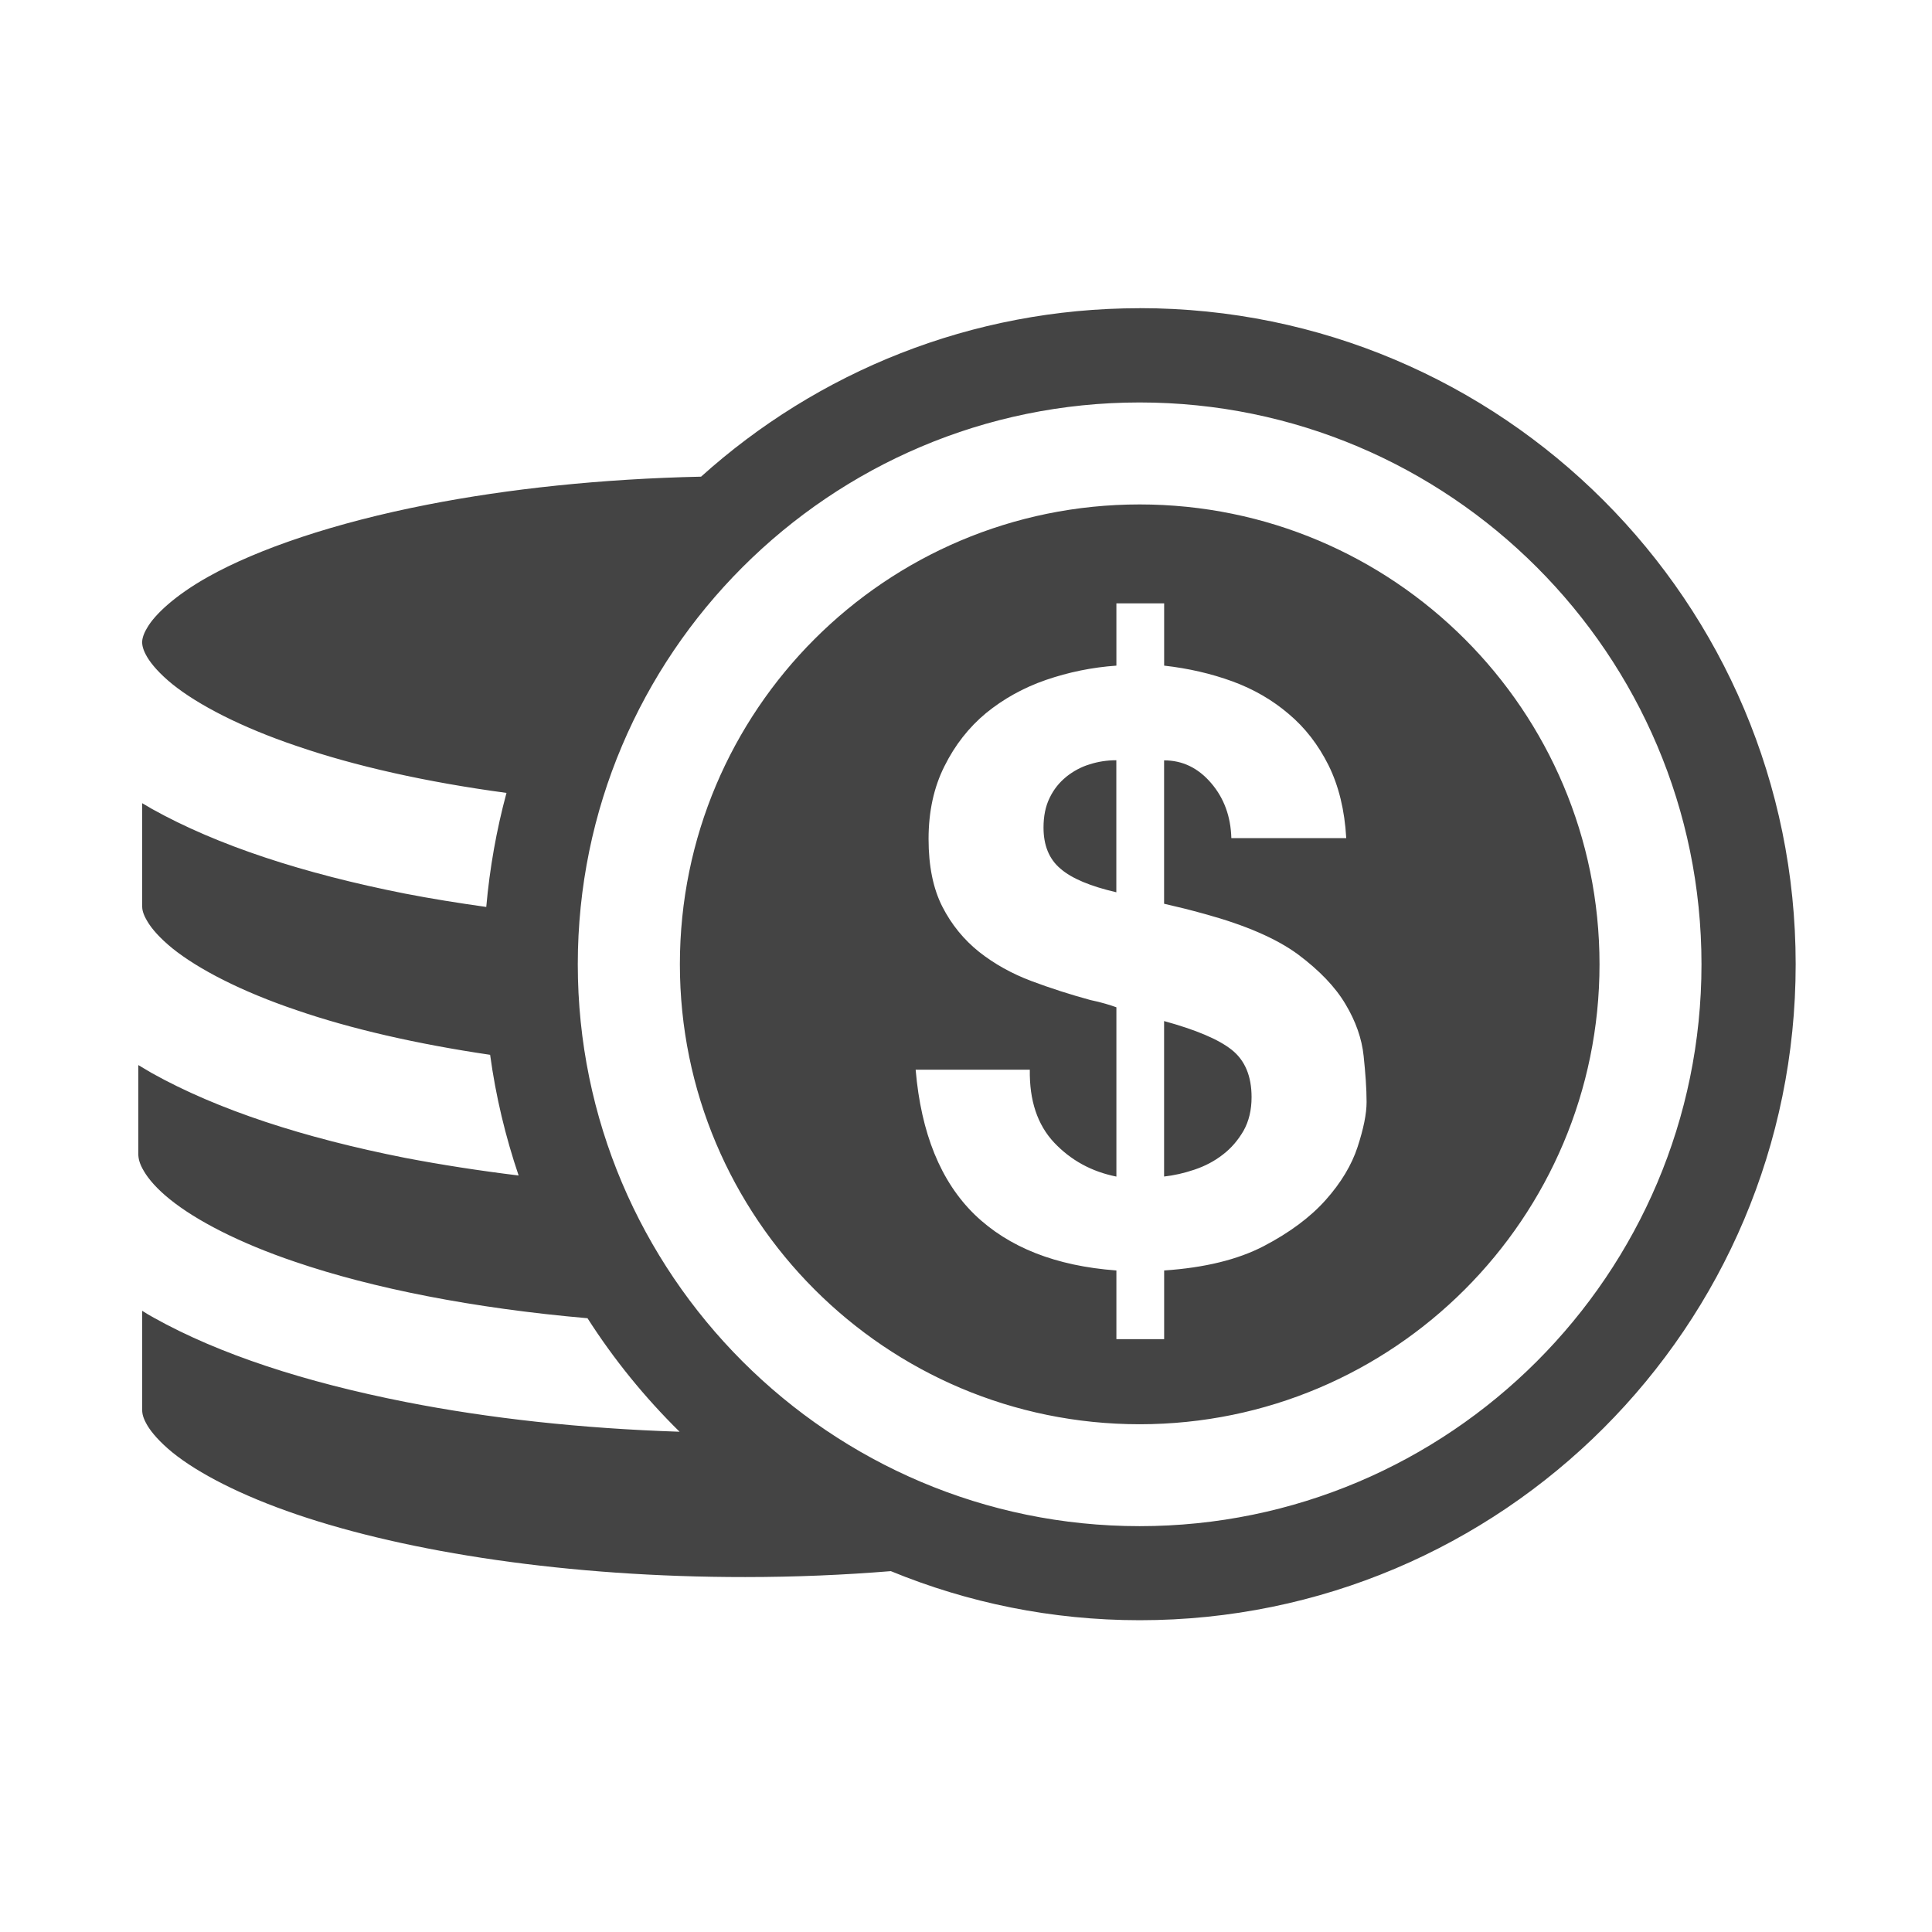 <?xml version="1.0" encoding="utf-8"?>
<!-- Generated by IcoMoon.io -->
<!DOCTYPE svg PUBLIC "-//W3C//DTD SVG 1.1//EN" "http://www.w3.org/Graphics/SVG/1.1/DTD/svg11.dtd">
<svg version="1.1" xmlns="http://www.w3.org/2000/svg" xmlns:xlink="http://www.w3.org/1999/xlink" width="32" height="32" viewBox="0 0 32 32">
<path fill="#444444" d="M17.66 12.867c-0.116 0.094-0.209 0.21-0.276 0.351-0.067 0.137-0.1 0.3-0.1 0.489 0 0.294 0.092 0.523 0.282 0.682 0.186 0.162 0.495 0.29 0.924 0.39v-2.187c-0.151 0-0.301 0.022-0.442 0.068-0.145 0.043-0.274 0.116-0.388 0.206zM20.401 17.388c-0.219-0.174-0.593-0.331-1.12-0.476v2.575c0.162-0.018 0.329-0.055 0.503-0.114 0.176-0.059 0.331-0.141 0.47-0.249 0.139-0.106 0.252-0.239 0.343-0.395 0.088-0.157 0.133-0.343 0.133-0.556 0-0.35-0.11-0.611-0.329-0.785zM18.876 5.105c-2.792 0-5.339 1.057-7.264 2.79-1.652 0.036-3.194 0.201-4.535 0.464-1.535 0.3-2.804 0.732-3.63 1.195-0.552 0.309-0.887 0.63-1.008 0.842-0.067 0.11-0.082 0.184-0.086 0.241 0.004 0.063 0.018 0.133 0.086 0.248 0.070 0.118 0.206 0.276 0.415 0.446 0.423 0.341 1.136 0.713 2.056 1.024 0.961 0.331 2.148 0.599 3.479 0.778-0.165 0.611-0.278 1.243-0.335 1.889-0.462-0.065-0.914-0.137-1.345-0.221-1.676-0.331-3.105-0.795-4.198-1.406-0.053-0.031-0.104-0.063-0.157-0.092v1.699c0 0.063 0.014 0.137 0.086 0.257 0.070 0.121 0.206 0.278 0.415 0.448 0.423 0.341 1.136 0.713 2.056 1.024 0.897 0.309 1.987 0.56 3.207 0.74 0.094 0.691 0.255 1.357 0.472 1.999-0.654-0.080-1.284-0.178-1.88-0.292-1.676-0.331-3.105-0.795-4.198-1.406-0.076-0.045-0.147-0.086-0.221-0.131v1.471c0 0.076 0.018 0.162 0.094 0.288 0.075 0.129 0.216 0.294 0.431 0.466 0.429 0.347 1.148 0.722 2.073 1.034 1.284 0.439 2.957 0.77 4.842 0.934 0.437 0.683 0.948 1.312 1.525 1.88-1.631-0.053-3.166-0.223-4.533-0.492-1.67-0.329-3.092-0.791-4.178-1.398-0.066-0.037-0.129-0.073-0.19-0.113v1.639c0 0.068 0.014 0.137 0.086 0.26 0.070 0.118 0.206 0.276 0.415 0.447 0.423 0.343 1.136 0.713 2.056 1.026 1.841 0.628 4.499 1.040 7.431 1.038 0.832 0 1.639-0.035 2.412-0.098 1.271 0.523 2.663 0.813 4.122 0.813 6.001 0 10.865-4.864 10.865-10.865-0-5.999-4.865-10.867-10.865-10.867zM18.876 25.278c-5.132 0-9.306-4.174-9.306-9.306s4.173-9.306 9.306-9.306c5.132 0 9.306 4.173 9.306 9.306s-4.174 9.306-9.306 9.306zM18.876 8.355c-4.206 0-7.615 3.409-7.615 7.617 0 4.204 3.409 7.618 7.615 7.618s7.617-3.413 7.617-7.618c-0-4.208-3.411-7.617-7.617-7.617zM22.486 18.997c-0.098 0.299-0.274 0.593-0.529 0.879-0.253 0.284-0.597 0.54-1.026 0.764-0.429 0.223-0.979 0.358-1.649 0.403v1.138h-0.791v-1.138c-1.002-0.074-1.784-0.382-2.346-0.924-0.564-0.548-0.889-1.347-0.979-2.401h1.891c-0.008 0.509 0.125 0.91 0.402 1.206 0.278 0.294 0.621 0.482 1.032 0.564v-2.804c-0.043-0.016-0.106-0.037-0.182-0.059s-0.158-0.043-0.247-0.061c-0.331-0.090-0.656-0.194-0.979-0.315-0.321-0.121-0.609-0.28-0.865-0.482-0.253-0.202-0.458-0.452-0.611-0.752-0.151-0.298-0.227-0.67-0.227-1.12 0-0.454 0.088-0.858 0.264-1.206 0.172-0.347 0.403-0.642 0.689-0.879 0.286-0.233 0.617-0.419 0.991-0.548 0.376-0.129 0.764-0.209 1.167-0.237v-1.032h0.791v1.032c0.403 0.045 0.781 0.133 1.132 0.261 0.356 0.131 0.664 0.311 0.932 0.54 0.27 0.227 0.488 0.509 0.658 0.848 0.169 0.341 0.268 0.744 0.294 1.208h-1.903c-0.010-0.358-0.121-0.663-0.335-0.912-0.215-0.251-0.474-0.376-0.779-0.376v2.375c0.108 0.024 0.217 0.053 0.329 0.078 0.11 0.028 0.229 0.059 0.354 0.094 0.662 0.182 1.173 0.402 1.531 0.664 0.356 0.266 0.621 0.54 0.791 0.828 0.17 0.284 0.27 0.57 0.3 0.856s0.049 0.542 0.049 0.764c0 0.196-0.051 0.443-0.149 0.744z"></path>
</svg>
